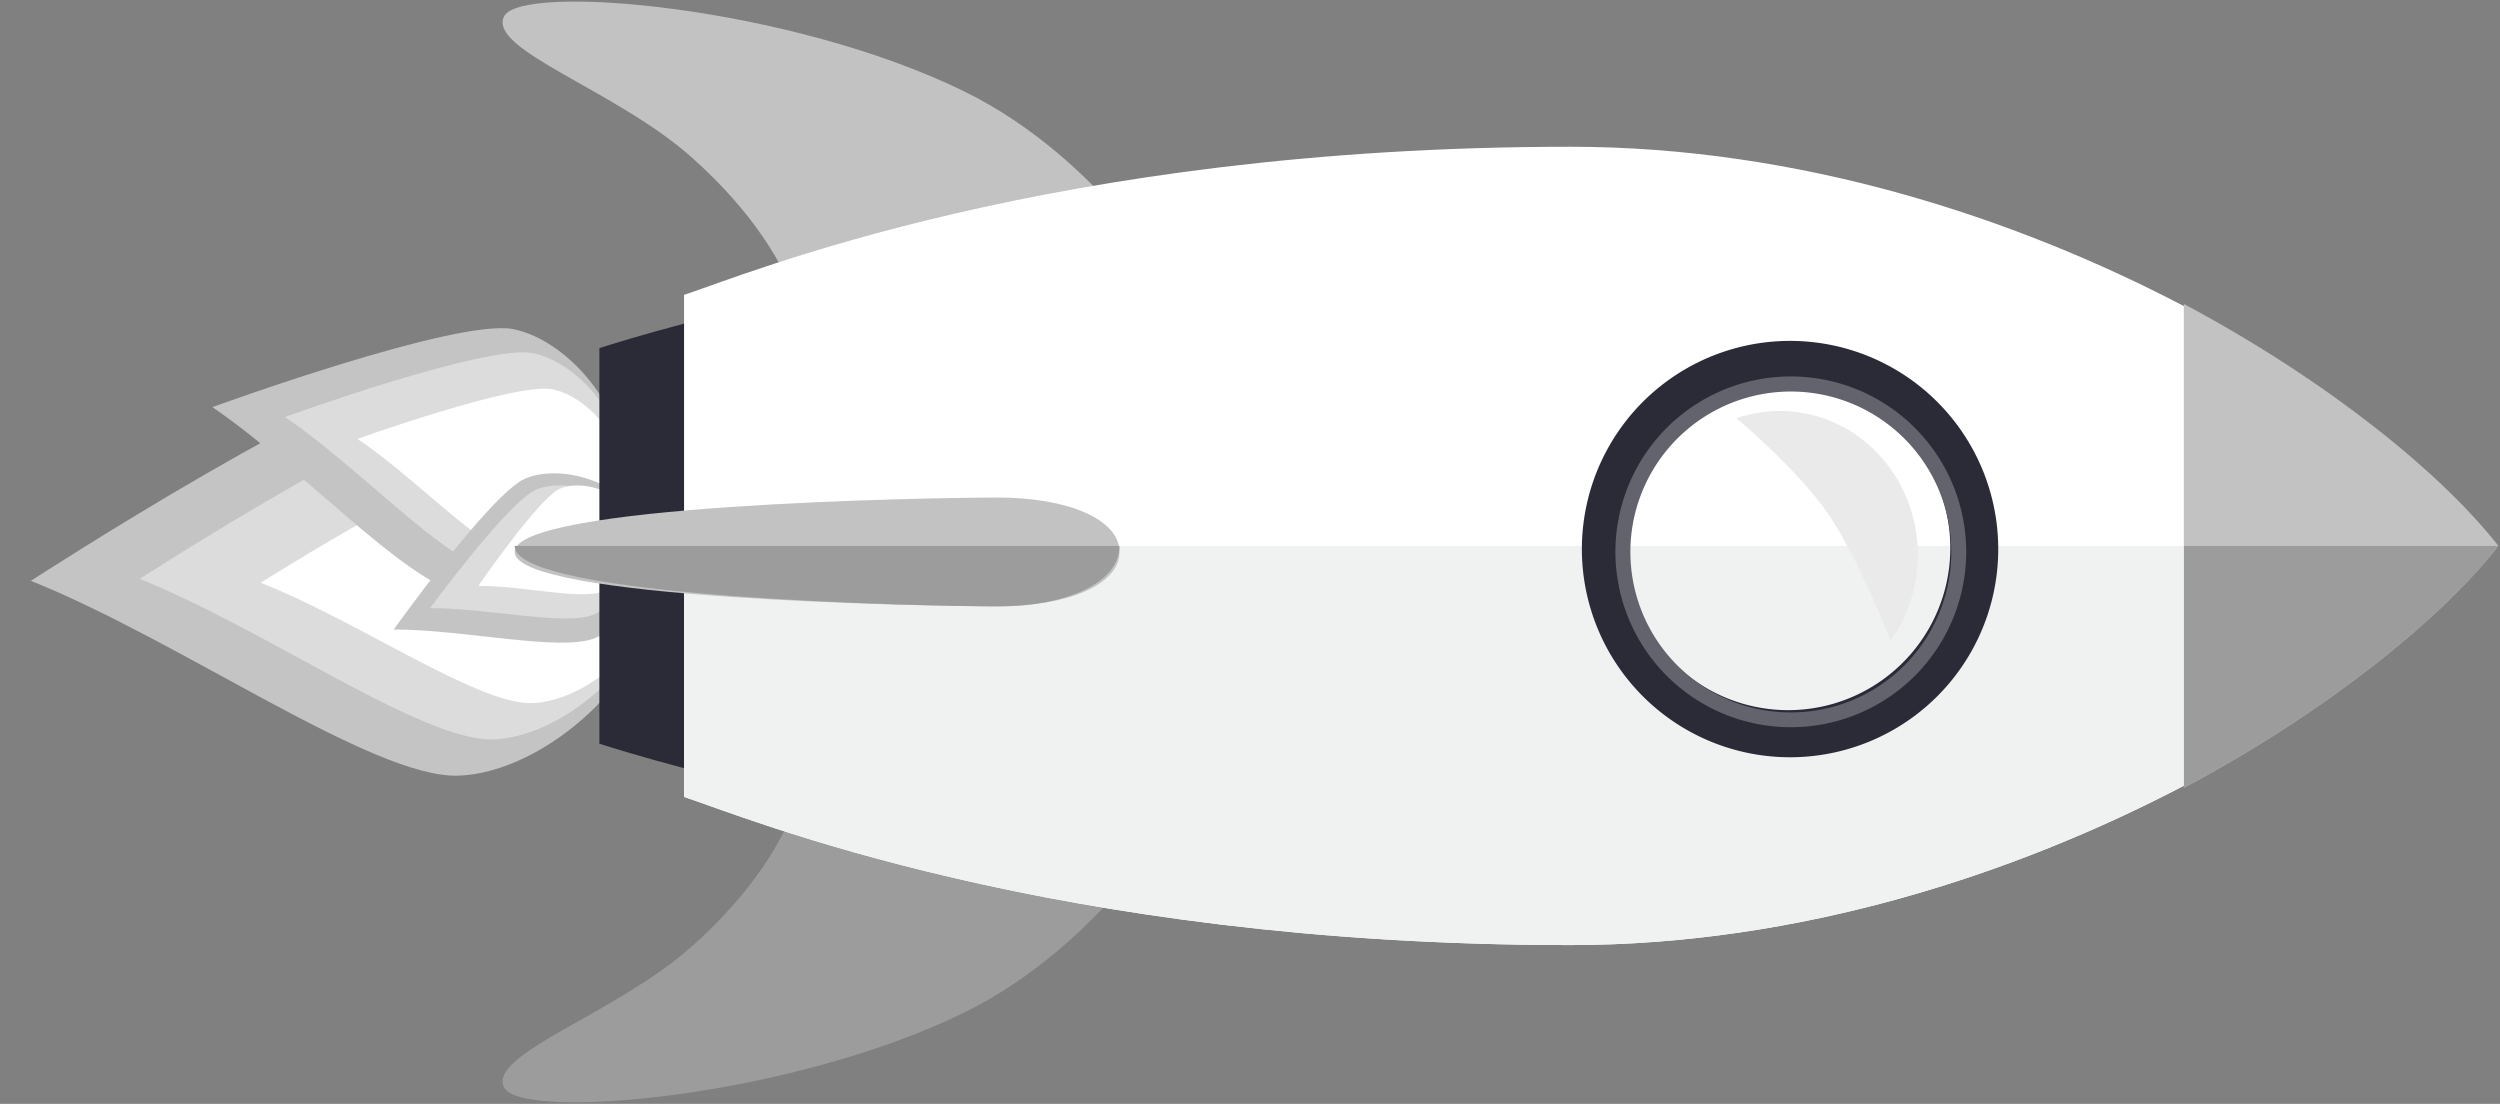 <svg width="77" height="34" viewBox="0 0 77 34" xmlns="http://www.w3.org/2000/svg">
    <rect x="0" y="0" width="77" height="34" fill="#808080" stroke="none"/>
    <g fill-rule="nonzero" fill="none">
        <path d="M20.322 17.397c-.084-3.364-3.856-6.239-6.539-6.17C11.102 11.295.951 17.89.951 17.89c4.647 1.862 10.515 6.068 13.151 6.001 2.637-.067 6.305-3.13 6.22-6.494" fill="#C4C4C4"/>
        <path d="M20.322 17.426c-.07-2.77-3.19-5.138-5.406-5.082-2.219.056-10.612 5.487-10.612 5.487 3.843 1.533 8.695 4.998 10.875 4.943 2.181-.056 5.214-2.579 5.143-5.348" fill="#DCDCDC"/>
        <path d="M20.323 17.645c-.054-2.078-2.448-3.853-4.15-3.811-1.702.042-8.144 4.116-8.144 4.116 2.95 1.149 6.673 3.747 8.347 3.706 1.673-.04 4-1.933 3.947-4.011" fill="#FFF"/>
        <path d="M19.147 15.01c.432-2.156-1.595-4.53-3.34-4.873-1.745-.341-9.268 2.403-9.268 2.403 2.738 1.854 5.927 5.379 7.644 5.715 1.715.336 4.533-1.09 4.964-3.245" fill="#C4C4C4"/>
        <path d="M19.157 14.863c.356-1.764-1.312-3.706-2.75-3.986-1.438-.28-7.633 1.967-7.633 1.967 2.256 1.516 4.882 4.4 6.295 4.675 1.413.275 3.733-.891 4.088-2.656" fill="#DCDCDC"/>
        <path d="M19.168 15.09c.28-1.372-1.031-2.882-2.16-3.1-1.13-.218-5.998 1.529-5.998 1.529 1.771 1.18 3.835 3.422 4.946 3.636 1.11.214 2.934-.693 3.212-2.065" fill="#FFF"/>
        <path d="M19.78 16.114c-.575-1.303-2.543-1.83-3.601-1.375-1.06.453-4.052 4.651-4.052 4.651 2.154-.01 5.173.703 6.214.257 1.042-.446 2.013-2.229 1.439-3.533" fill="#C4C4C4"/>
        <path d="M19.44 16.157c-.464-1.024-2.058-1.437-2.916-1.08-.858.356-3.279 3.654-3.279 3.654 1.744-.007 4.187.552 5.03.203.844-.35 1.63-1.752 1.165-2.777" fill="#DCDCDC"/>
        <path d="M19.472 15.938c-.354-.838-1.573-1.175-2.23-.884-.654.292-2.507 2.99-2.507 2.99 1.334-.006 3.203.452 3.848.165.644-.286 1.245-1.433.89-2.27" fill="#FFF"/>
        <path d="M36.343 9.106s-2.4-4.212-6.647-6.292C24.307.173 16.052-.525 15.528.502c-.526 1.027 3.444 2.27 5.772 4.341 3.85 3.427 3.62 6.382 3.62 6.382l11.423-2.12" fill="#C2C2C2"/>
        <path d="M36.343 24.894s-2.4 4.211-6.647 6.293c-5.389 2.64-13.644 3.338-14.168 2.31-.526-1.027 3.444-2.268 5.772-4.34 3.85-3.427 3.62-6.383 3.62-6.383l11.423 2.12" fill="#9C9C9C"/>
        <path d="M18.46 22.906c1.445.465 11.624 3.594 24.269 3.594 10.456 0 16.389-6.034 19.32-9.686-2.931-3.653-8.864-9.687-19.32-9.687-12.645 0-22.824 3.129-24.268 3.595v12.184" fill="#2B2B38"/>
        <path d="M48.366 4.52c-15.982 0-25.471 3.97-27.297 4.562v15.463c1.826.592 11.315 4.563 27.297 4.563 7.044 0 13.677-2.176 18.899-4.91V9.429C62.043 6.695 55.41 4.52 48.366 4.52" fill="#FFF"/>
        <path d="M76.951 16.814c-1.71-2.185-5.162-5.034-9.686-7.451v14.902c4.524-2.417 7.975-5.267 9.686-7.451" fill="#C2C2C2"/>
        <path d="M67.265 24.198v-7.384H21.069v7.731c1.826.592 11.315 4.563 27.297 4.563 7.044 0 13.677-2.176 18.899-4.91" fill="#F0F1F1"/>
        <path d="M52.638 21.238a4.995 4.995 0 1 1 4.924-8.692 4.995 4.995 0 0 1-4.924 8.692m-.699 1.233a6.412 6.412 0 1 0 6.324-11.156 6.412 6.412 0 0 0-6.324 11.156" fill="#2B2B38"/>
        <path d="M49.755 16.995a5.402 5.402 0 1 1 10.1 2.668 5.402 5.402 0 0 1-10.1-2.668m10.345.01a4.942 4.942 0 1 0-7.38 4.295 4.942 4.942 0 0 0 7.38-4.296" fill="#63636D"/>
        <path d="M53.48 12.883c1.712-.595 3.667.002 4.782 1.608.544.786.807 1.695.807 2.595 0 .943-.287 1.876-.839 2.65 0 0-.998-2.576-1.934-3.926-.965-1.393-2.816-2.927-2.816-2.927" fill="#EAEAEA"/>
        <path d="M34.48 17.004v-.007c0-1.004-1.598-1.673-3.74-1.673-2.144 0-14.887.222-14.887 1.673v.007c0 1.45 12.743 1.672 14.887 1.672 2.142 0 3.74-.668 3.74-1.672" fill="#C2C2C2"/>
        <path d="M67.265 16.814v7.45c4.524-2.416 7.975-5.265 9.686-7.45h-9.686M34.48 16.818v-.004H15.853v.004c0 1.61 12.743 1.858 14.887 1.858 2.142 0 3.74-.742 3.74-1.858" fill="#9C9C9C"/>
    </g>
</svg>

